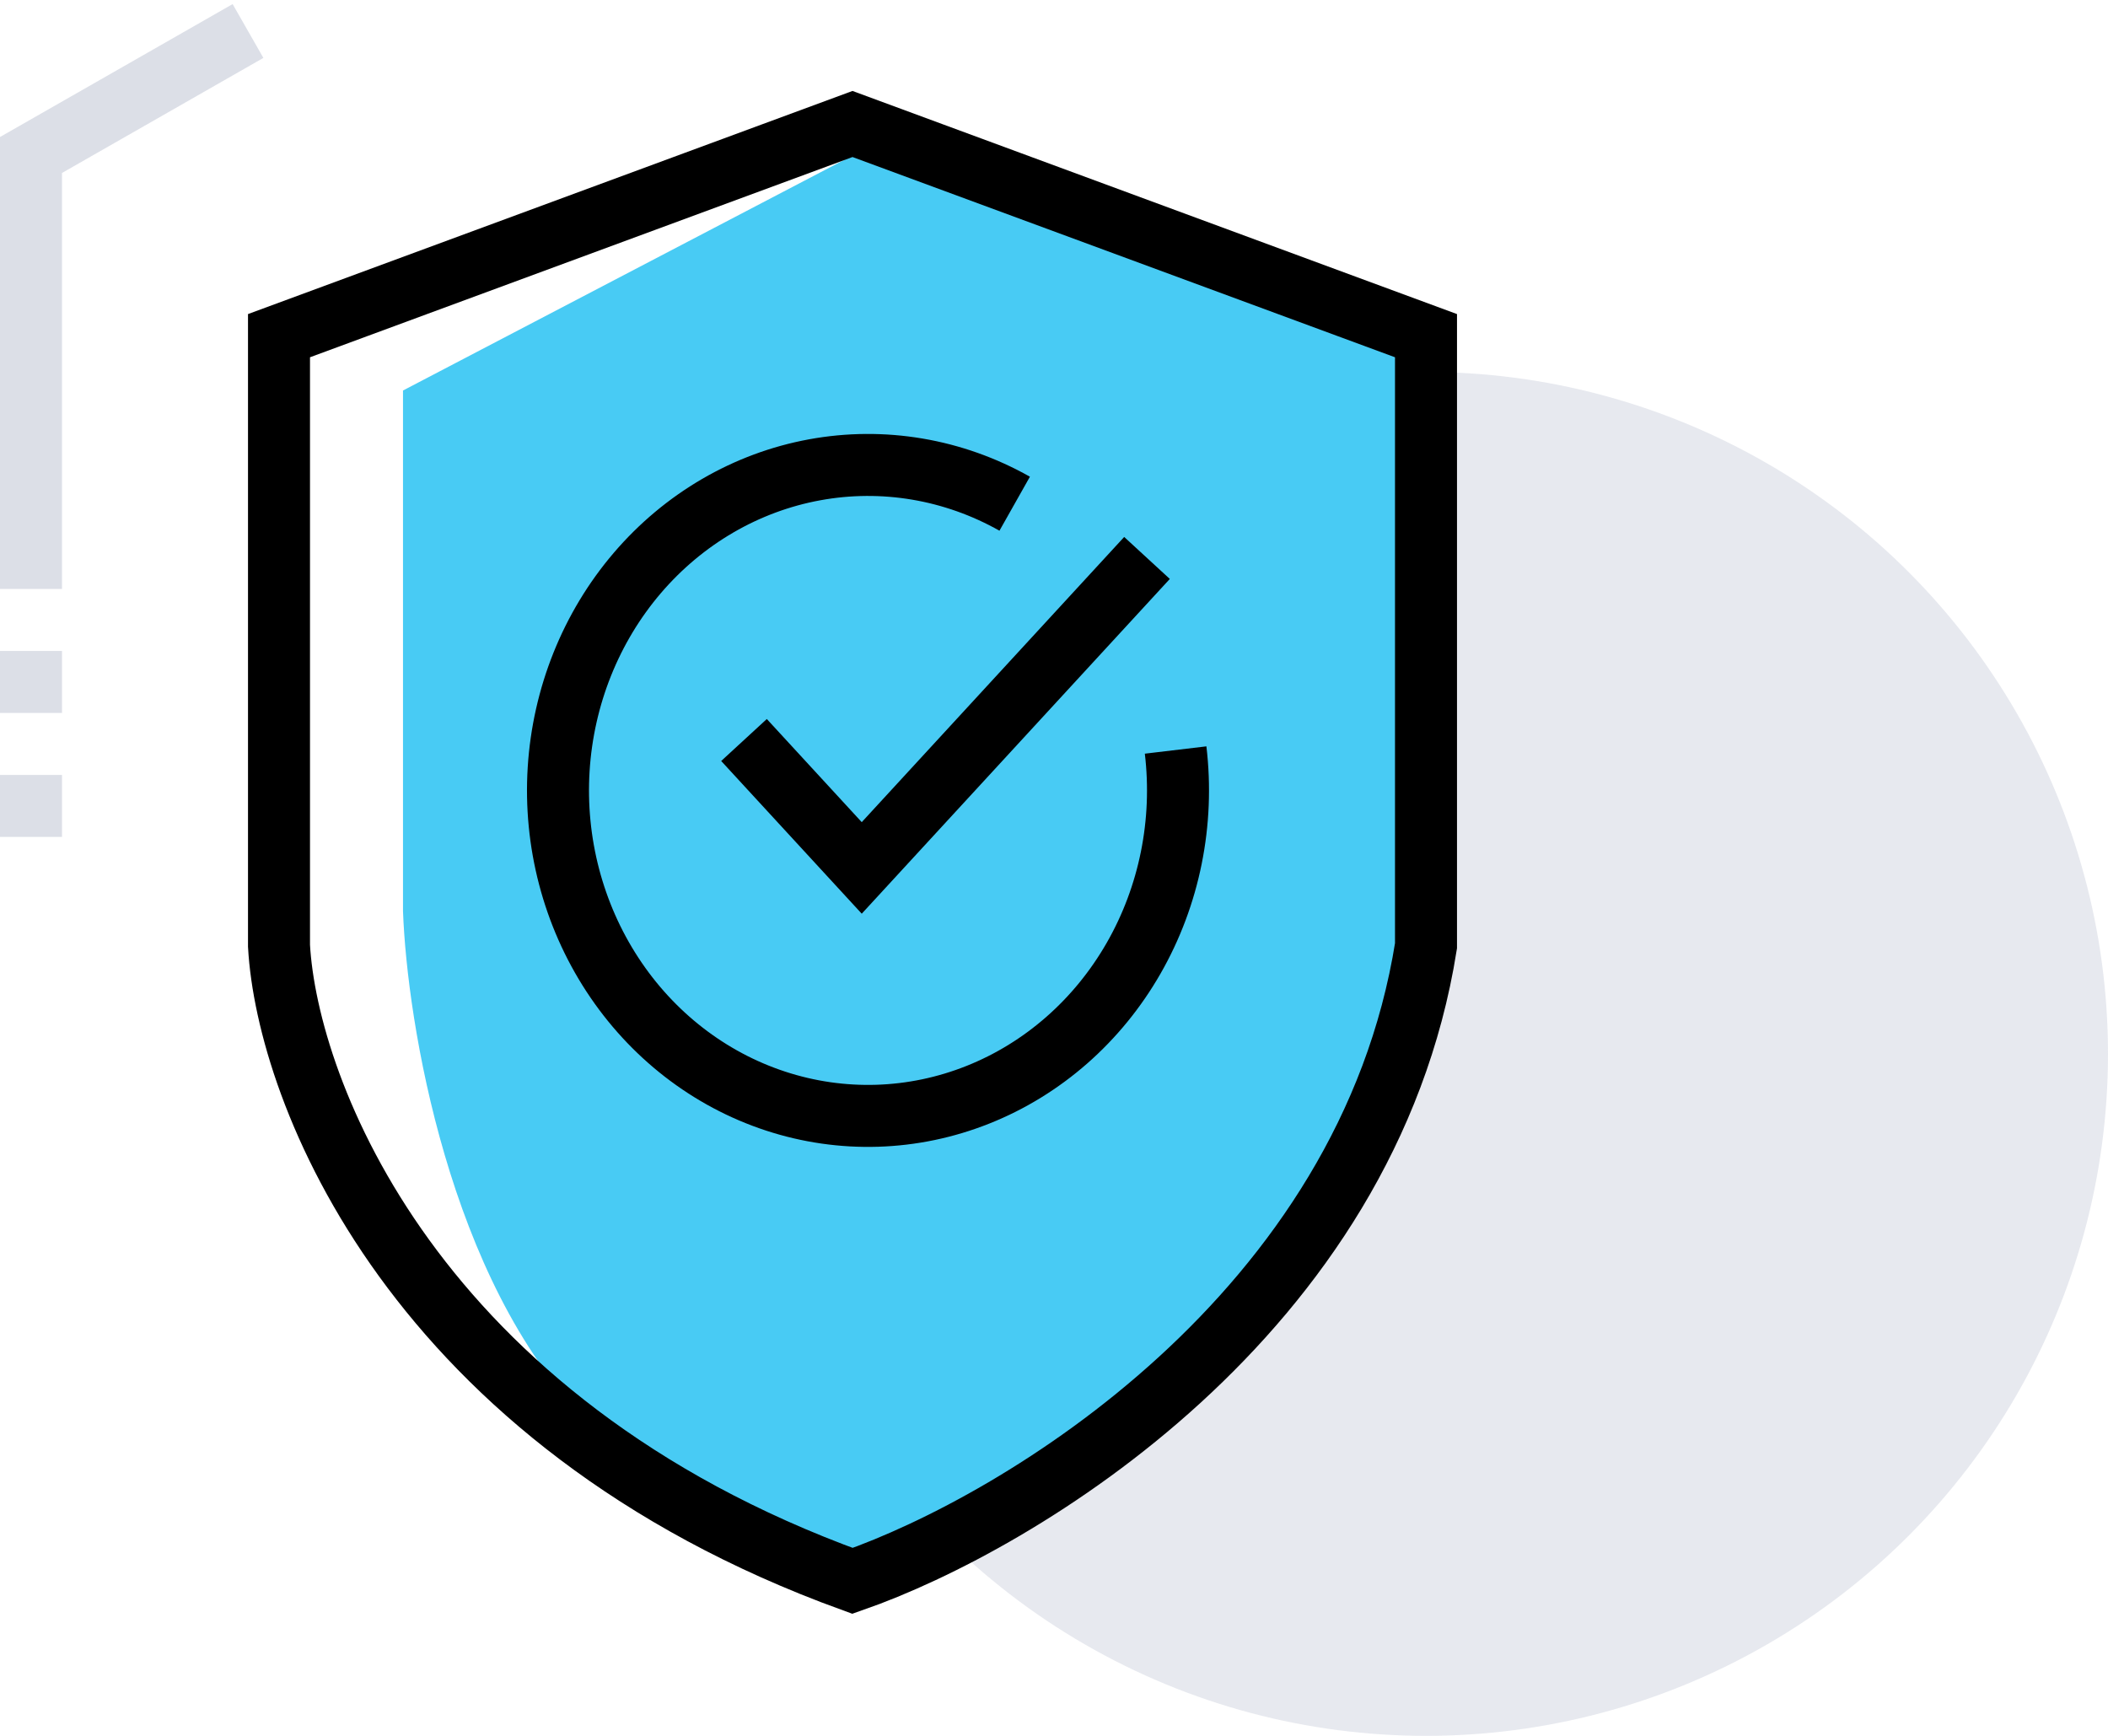 <svg width="68" height="56" viewBox="0 0 68 56" fill="none" xmlns="http://www.w3.org/2000/svg">
<circle opacity="0.2" cx="46" cy="34" r="22" fill="#8995AF"/>
<path d="M13 29.393V17.796V12.598L27.536 5L46 10.998V30.593L43.643 36.991L40.107 42.989L34.607 46.988L27.536 50.987C26.488 51.12 23.293 50.267 18.893 45.789C14.493 41.31 13.131 32.992 13 29.393Z" fill="#48CBF4"/>
<path d="M37.923 24.196C38.201 26.532 37.724 28.898 36.568 30.914C35.412 32.931 33.645 34.481 31.549 35.316C29.454 36.152 27.152 36.224 25.012 35.52C22.873 34.817 21.021 33.38 19.753 31.439C18.486 29.498 17.875 27.166 18.021 24.818C18.167 22.469 19.06 20.24 20.556 18.488C22.053 16.736 24.067 15.563 26.275 15.157C28.483 14.751 30.757 15.136 32.732 16.25" stroke="black" stroke-width="2"/>
<path d="M24 23.873L27.798 28L37 18" stroke="black" stroke-width="2"/>
<path d="M9 10.829L27.5 4L46 10.829V30.513C44.111 42.403 32.879 49.125 27.5 51C13.33 45.858 9.262 35.199 9 30.513V10.829Z" stroke="black" stroke-width="2"/>
<path opacity="0.3" d="M1 19V5L8 1" stroke="#8995AF" stroke-width="2"/>
<path opacity="0.3" d="M1 21V23" stroke="#8995AF" stroke-width="2"/>
<path opacity="0.3" d="M1 25V27" stroke="#8995AF" stroke-width="2"/>
</svg>

